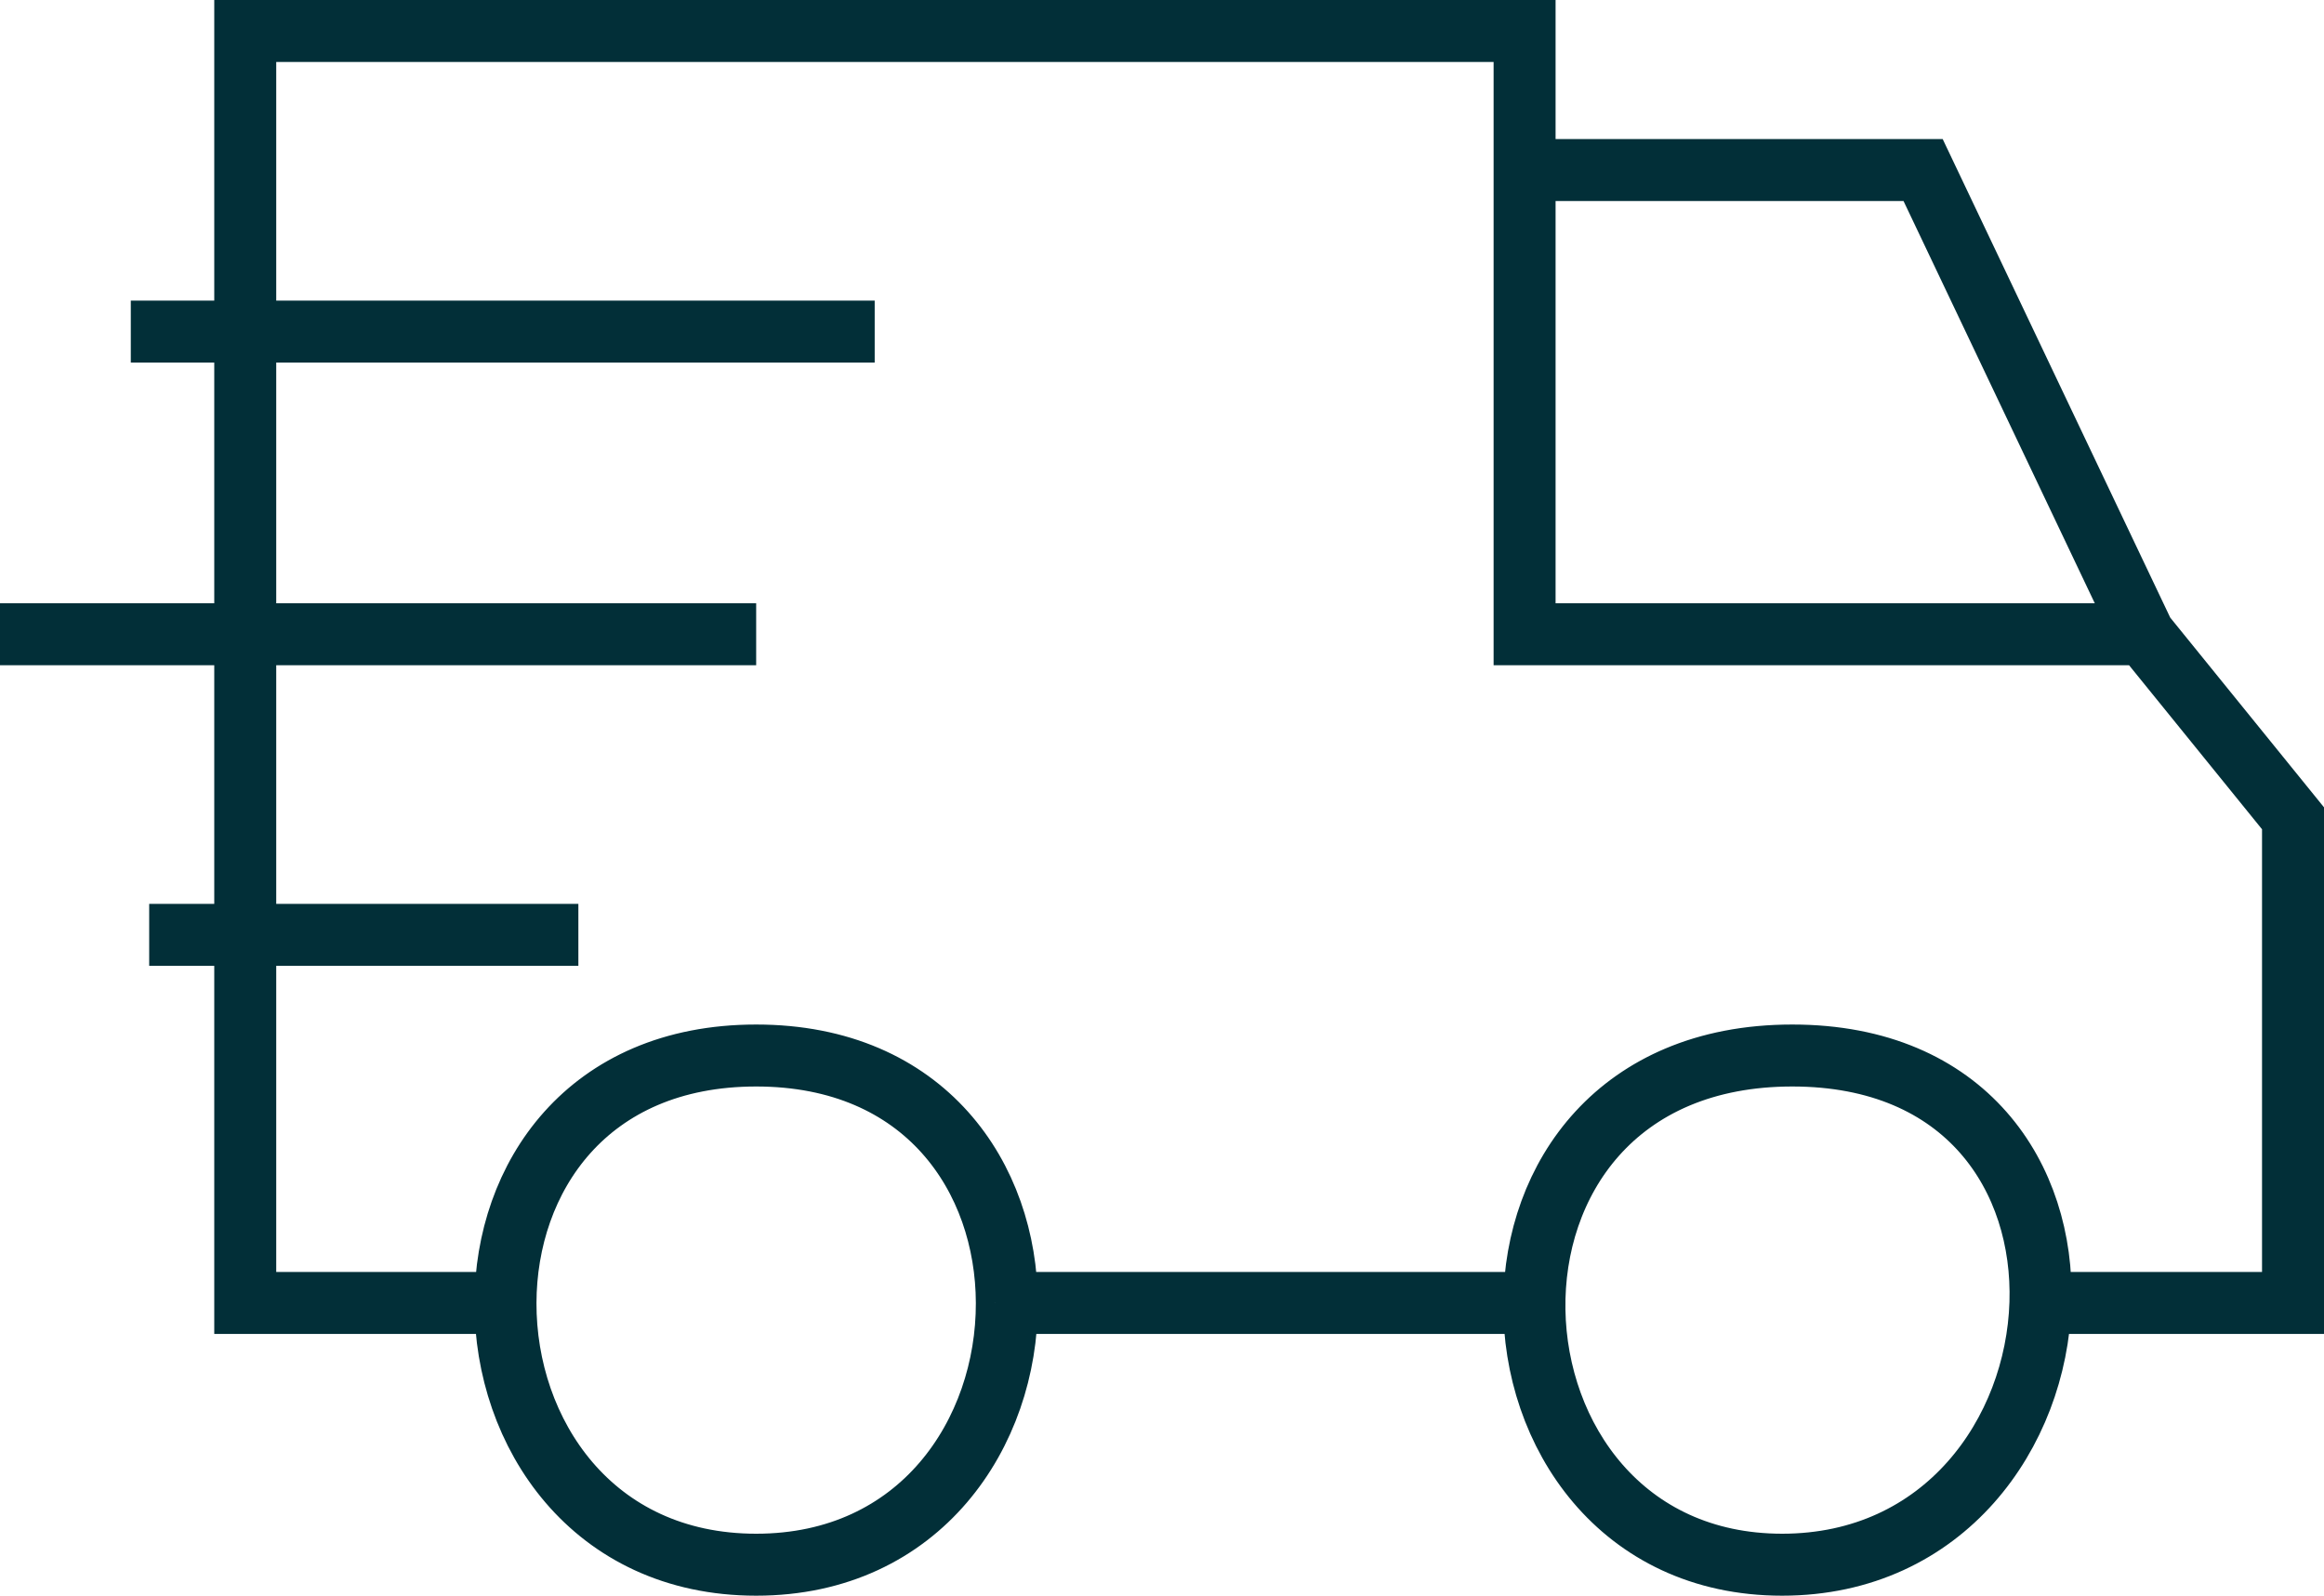 <svg width="150" height="103" viewBox="0 0 150 103" fill="none" xmlns="http://www.w3.org/2000/svg">
<path d="M138.371 40.94H98.403V10.976M138.371 40.94L148 52.82V84.104H131.697M138.371 40.94L124.125 10.976H98.403M9.629 60.344H37.33M0 40.94H48.806M8.442 21.404H56.456M98.403 10.976V2H15.829V84.104H32.626M115.683 68.132C92.742 68.127 94.461 100.992 115.023 101M115.683 68.132C126.944 68.132 131.949 76.044 131.697 84.104M115.683 68.132C104.422 68.132 99.099 76.044 99.028 84.104M115.023 101C125.505 101 131.435 92.472 131.697 84.104M115.023 101C104.542 101 98.954 92.472 99.028 84.104M32.626 84.104C32.647 76.044 37.868 68.132 48.806 68.132C59.743 68.132 64.965 76.044 64.985 84.104M32.626 84.104C32.605 92.472 38.19 101 48.806 101C59.422 101 65.007 92.472 64.985 84.104M99.028 84.104H64.985" stroke="#022F38" stroke-width="4"/>
</svg>
